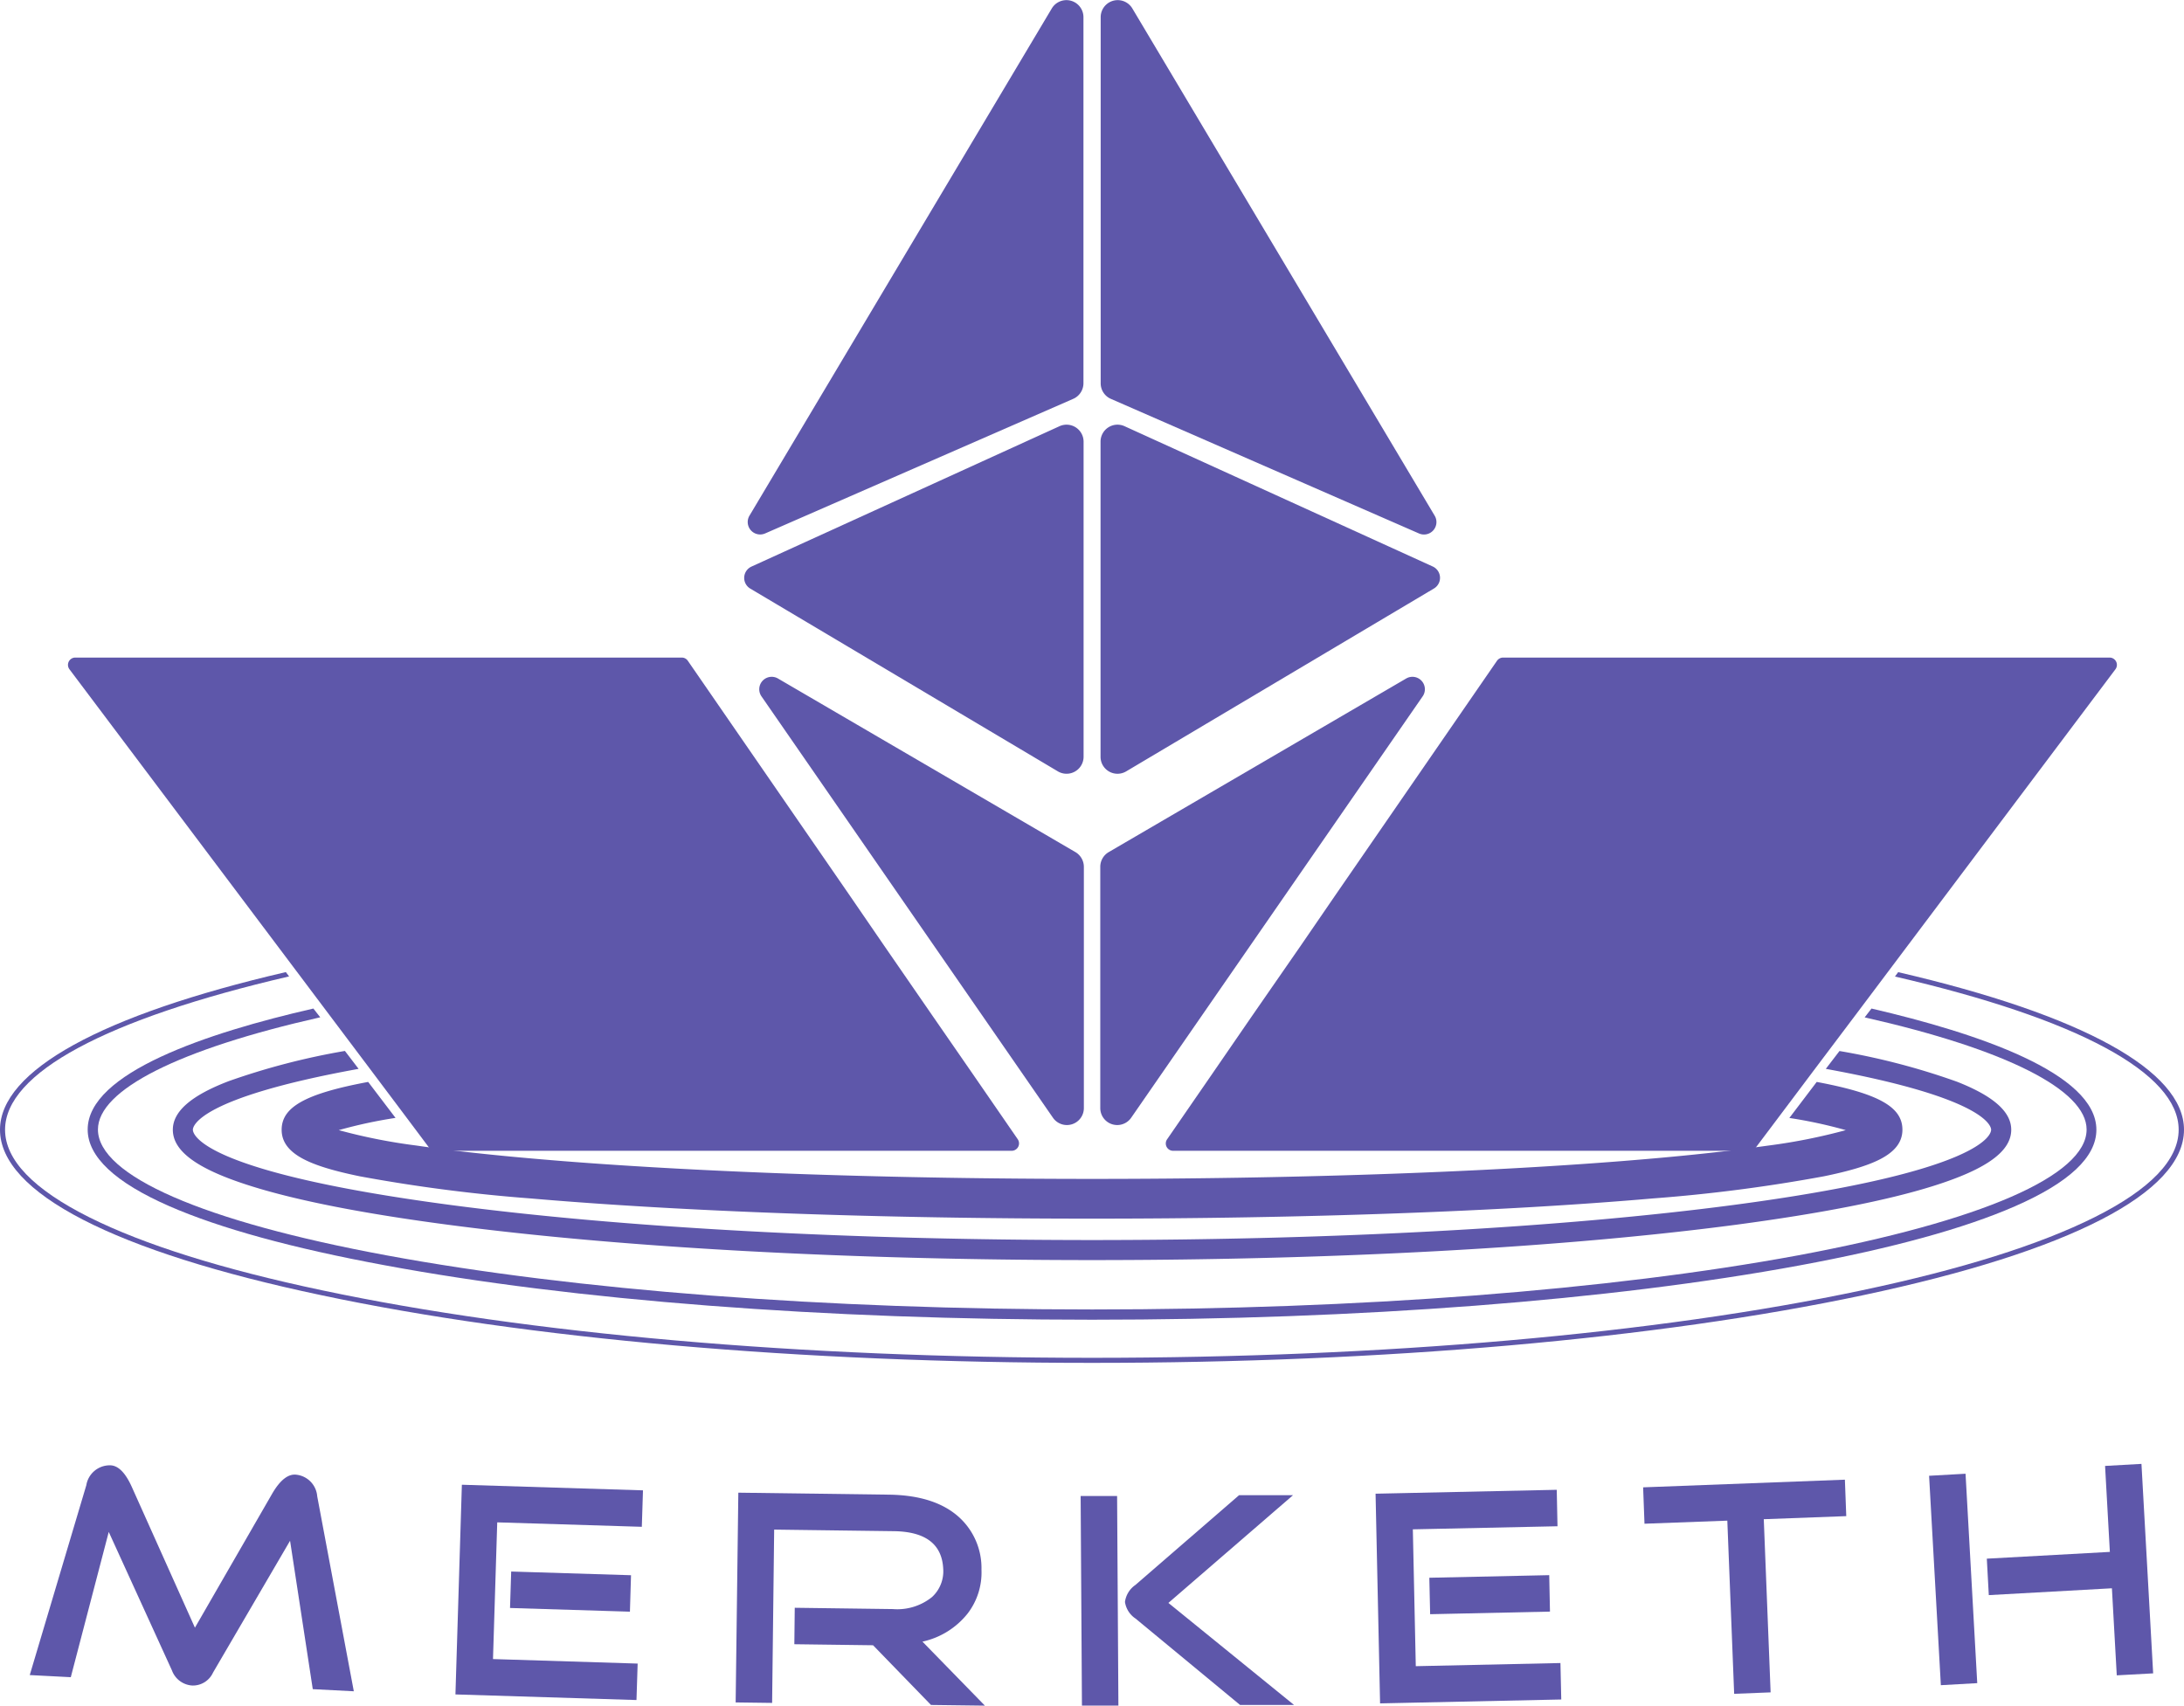 <svg xmlns="http://www.w3.org/2000/svg" viewBox="0 0 319.32 249.42"><defs><style>.cls-1{fill:#5e57aa;}</style></defs><g id="Layer_2" data-name="Layer 2"><g id="Layer_1-2" data-name="Layer 1"><path class="cls-1" d="M147.92,168.27H63.63a1.1,1.1,0,0,1-.87-.43l-3.87-5.16L54,156.17l-5.8-7.71-4.75-6.32L10.16,97.87A1.07,1.07,0,0,1,11,96.15H99.67a1.07,1.07,0,0,1,.89.46L124.28,131l5,7.29,7.14,10.35L142.2,157l6.61,9.59A1.08,1.08,0,0,1,147.92,168.27Z"/><path class="cls-1" d="M63.75,167l-4.82-6.41-2.18-2.9-2.88-3.83-.51-.67L11.5,97.46H99.55L147.46,167Z"/><path class="cls-1" d="M171.52,168.27h84.3a1.07,1.07,0,0,0,.86-.43l3.88-5.16,4.89-6.51,5.81-7.71,4.75-6.32,33.28-44.27a1.07,1.07,0,0,0-.86-1.72H219.77a1.1,1.1,0,0,0-.89.46L195.17,131l-5,7.29L183,148.64,177.25,157l-6.61,9.59A1.07,1.07,0,0,0,171.52,168.27Z"/><path class="cls-1" d="M172,167,219.9,97.46h88l-41.86,55.68-.51.67-2.88,3.83-2.18,2.9L255.7,167Z"/><path class="cls-1" d="M278.15,165.19c0,3.69-4.57,5.38-11.43,6.8a234.32,234.32,0,0,1-25.1,3.25c-21.9,1.9-51,2.95-82,2.95s-60-1.05-82-2.95A234.68,234.68,0,0,1,52.6,172c-6.86-1.42-11.42-3.11-11.42-6.8,0-3.3,3.41-5.28,12.65-7l4,5.26a68.57,68.57,0,0,0-8.3,1.79,82.62,82.62,0,0,0,11.34,2.25c4.81.71,11.21,1.44,19.75,2.14l1.46.12c21.24,1.69,48.81,2.62,77.62,2.62s56.38-.93,77.63-2.62l1.46-.12c5.27-.43,9.72-.88,13.49-1.32,1.62-.19,3.11-.38,4.48-.57h0l1.83-.25a83.76,83.76,0,0,0,11.28-2.25,67.5,67.5,0,0,0-8.25-1.78l4-5.27C274.75,159.91,278.15,161.89,278.15,165.19Z"/><path class="cls-1" d="M294.06,165.19c0,3.18-3.65,5.8-11.48,8.25-6.77,2.12-16.44,4-28.73,5.64-25.17,3.33-58.62,5.17-94.19,5.17s-69-1.84-94.18-5.17c-12.29-1.62-22-3.52-28.74-5.64-7.83-2.45-11.47-5.07-11.47-8.25,0-2.67,2.67-5,8.16-7.1a102.87,102.87,0,0,1,17-4.42l2,2.62c-23.54,4.27-24.23,8.43-24.23,8.9,0,.62,1.06,6.14,37.66,11,25,3.31,58.36,5.13,93.8,5.13s68.76-1.82,93.8-5.13c36.61-4.85,37.66-10.37,37.66-11,0-.46-.69-4.63-24.17-8.9l2-2.61a101.61,101.61,0,0,1,17.18,4.49C291.45,160.26,294.06,162.56,294.06,165.19Z"/><path class="cls-1" d="M306.51,165.19c0,4-4,7.74-11.92,11.2-7.41,3.24-18,6.15-31.48,8.64-27.64,5.12-64.38,7.94-103.45,7.94S83.85,190.15,56.21,185c-13.47-2.49-24.06-5.4-31.47-8.64-7.91-3.46-11.92-7.23-11.92-11.2,0-8.29,17.45-14.14,33-17.69l1,1.28c-20.68,4.67-32.5,10.62-32.5,16.41,0,6.73,15.38,13.44,42.2,18.4,27.55,5.1,64.2,7.91,103.18,7.91s75.63-2.81,103.19-7.91c26.81-5,42.19-11.67,42.19-18.4,0-5.78-11.8-11.73-32.45-16.4l1-1.29C289.09,151.06,306.51,156.91,306.51,165.19Z"/><path class="cls-1" d="M319.32,165.19c0,9.2-16.67,17.79-46.94,24.2-30.11,6.38-70.14,9.89-112.72,9.89S77.06,195.77,47,189.39C16.68,183,0,174.39,0,165.19c0-8.62,14.82-16.79,41.79-23.05l.48.63C15.47,149,.74,156.91.74,165.19c0,4.4,4.14,8.71,12.31,12.8,8,4,19.45,7.6,34.05,10.68,30.06,6.37,70,9.87,112.56,9.87s82.5-3.5,112.57-9.87c14.59-3.08,26-6.68,34-10.68,8.17-4.09,12.31-8.4,12.31-12.8,0-8.27-14.72-16.21-41.48-22.4l.47-.64h0C304.52,148.41,319.32,156.58,319.32,165.19Z"/><path class="cls-1" d="M25.14,244.25,15.9,224l-5.55,21.24-6-.31,8.27-27.76A3.47,3.47,0,0,1,16,214.26q1.83-.07,3.29,3.2L28.5,238l11.27-19.55q1.78-3.08,3.61-2.81a3.44,3.44,0,0,1,3,3.15l5.35,28.51-6-.31-3.32-21.7L31.15,244.56a3.24,3.24,0,0,1-3,1.9A3.38,3.38,0,0,1,25.14,244.25Z"/><path class="cls-1" d="M72.08,242.59l21.15.66-.17,5.33-26.47-.82.94-30.66,26.48.82-.17,5.33L72.7,222.6Zm20.18-12.26-.16,5.33-17.53-.54.17-5.33Z"/><path class="cls-1" d="M144,249.4l-7.88-.1-8.47-8.73-11.51-.15.06-5.33,14.34.19a8.09,8.09,0,0,0,5.73-1.76,5.11,5.11,0,0,0,1.64-4.08q-.24-5.46-7.23-5.55l-17.49-.23L112.89,249l-5.33-.07.39-30.67,22,.29q6.94.09,10.49,3.5a10.05,10.05,0,0,1,3.06,7.47,9.84,9.84,0,0,1-2,6.38,11.56,11.56,0,0,1-6.63,4.14Z"/><path class="cls-1" d="M163.52,249.39l-5.33,0L158,218.75l5.33,0Zm17.79-.09,7.89,0-18.37-14.92,18.22-15.75-7.89,0L166,231.76a3.58,3.58,0,0,0-1.52,2.48,3.54,3.54,0,0,0,1.55,2.43Z"/><path class="cls-1" d="M207,243.63l21.15-.46.12,5.33-26.49.57-.66-30.66,26.49-.57.11,5.33-21.15.45Zm19.51-13.31.11,5.33-17.52.38-.12-5.33Z"/><path class="cls-1" d="M257.88,222.14l1,25.32-5.33.21-1-25.32-12.11.45-.2-5.32,29.5-1.12.2,5.33Z"/><path class="cls-1" d="M289.09,246.11l-5.32.3-1.72-30.62,5.33-.3Zm19.39-19.19-.7-12.57,5.32-.3,1.71,30.63-5.32.29-.71-12.73-18,1-.29-5.33Z"/><path class="cls-1" d="M158.41,56.06V2.49a2.49,2.49,0,0,0-4.62-1.27L109.58,75.4a1.82,1.82,0,0,0,2.29,2.6l45-19.66A2.5,2.5,0,0,0,158.41,56.06Z"/><path class="cls-1" d="M109.67,86.05l45,26.74a2.49,2.49,0,0,0,3.76-2.13l0-46.08a2.49,2.49,0,0,0-3.52-2.26l-45,20.51A1.82,1.82,0,0,0,109.67,86.05Z"/><path class="cls-1" d="M157.21,124.58,113.76,99.22a1.82,1.82,0,0,0-2.42,2.61l42.6,61.59a2.48,2.48,0,0,0,4.53-1.41l0-35.28A2.51,2.51,0,0,0,157.21,124.58Z"/><path class="cls-1" d="M160.93,56.06V2.49a2.49,2.49,0,0,1,4.62-1.27L209.76,75.4a1.82,1.82,0,0,1-2.3,2.6l-45-19.66A2.48,2.48,0,0,1,160.93,56.06Z"/><path class="cls-1" d="M209.66,86.05l-45,26.74a2.48,2.48,0,0,1-3.75-2.13l0-46.08a2.48,2.48,0,0,1,3.51-2.26l45.05,20.51A1.82,1.82,0,0,1,209.66,86.05Z"/><path class="cls-1" d="M162.13,124.58l43.45-25.36a1.82,1.82,0,0,1,2.42,2.61l-42.6,61.59a2.48,2.48,0,0,1-4.53-1.41l0-35.28A2.49,2.49,0,0,1,162.13,124.58Z"/></g></g></svg>
